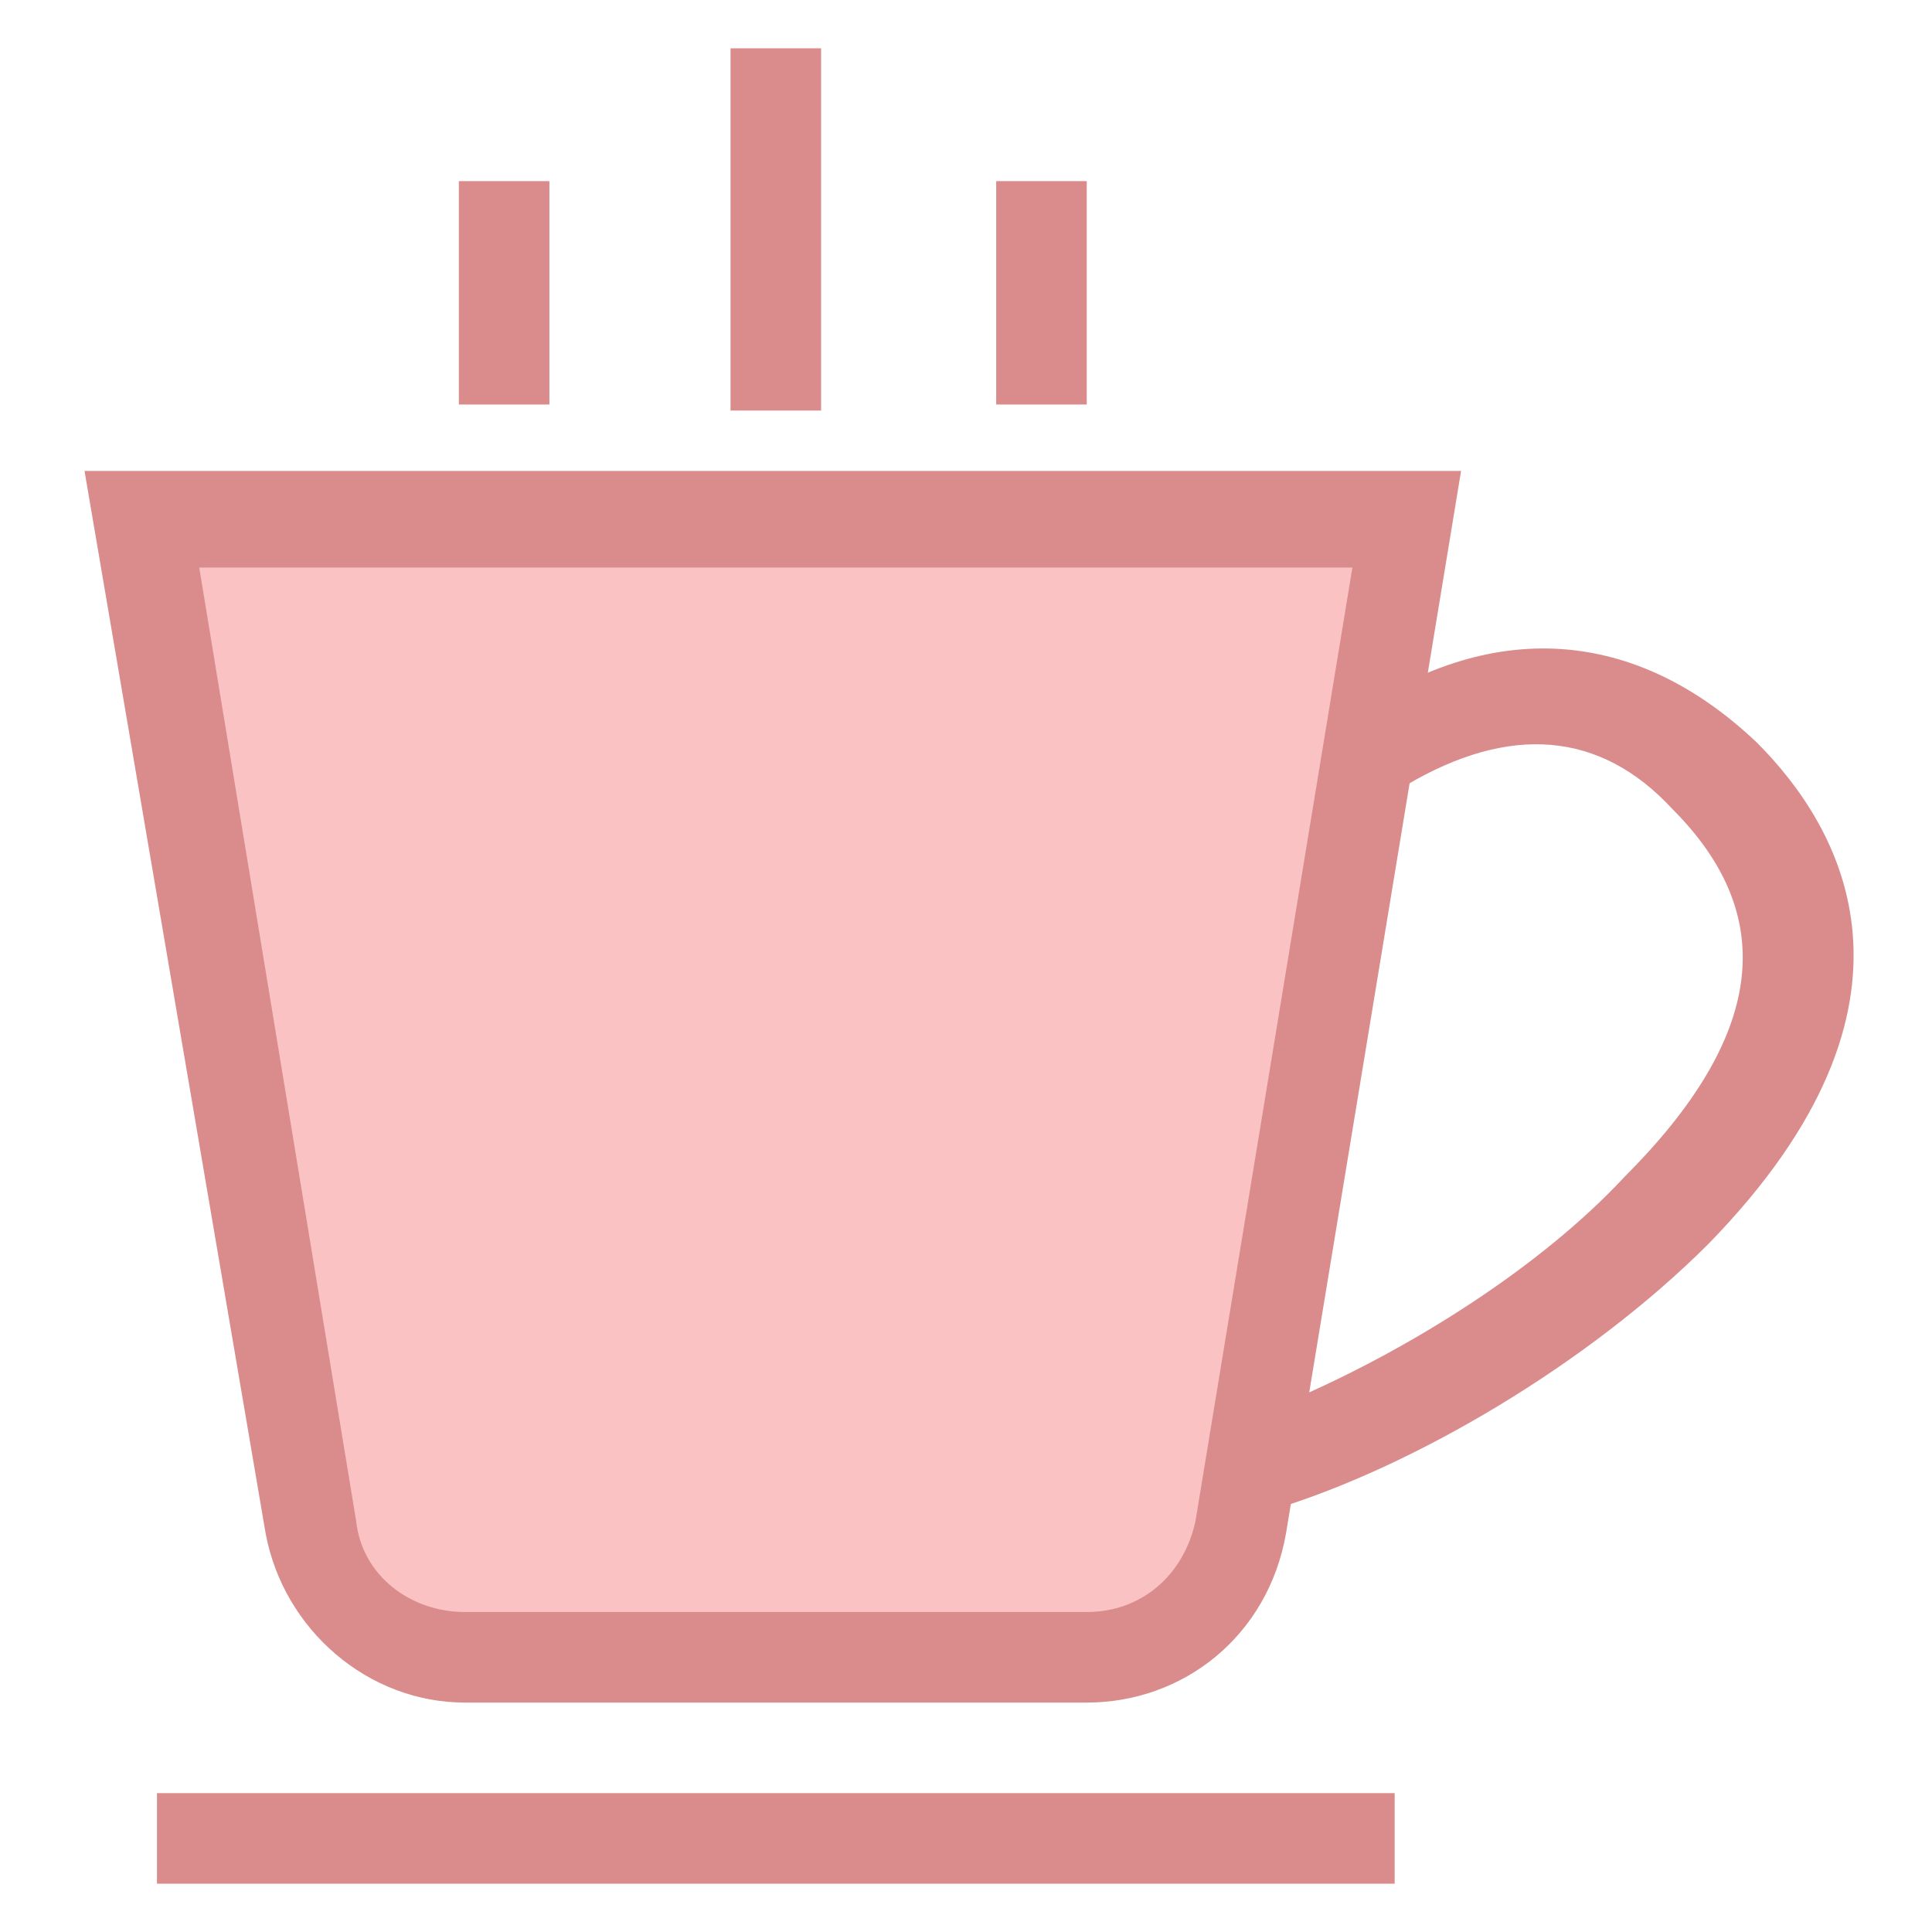 <?xml version="1.0" encoding="utf-8"?>
<!-- Generator: Adobe Illustrator 18.0.0, SVG Export Plug-In . SVG Version: 6.00 Build 0)  -->
<!DOCTYPE svg PUBLIC "-//W3C//DTD SVG 1.1//EN" "http://www.w3.org/Graphics/SVG/1.1/DTD/svg11.dtd">
<svg version="1.1" id="Layer_1" xmlns="http://www.w3.org/2000/svg" xmlns:xlink="http://www.w3.org/1999/xlink" x="0px" y="0px"
	 viewBox="0 0 32 32" enable-background="new 0 0 32 32" xml:space="preserve">
<g>
	<g>
		<path fill="#DA8C8C" d="M19.8,25.3l2.2-13.2l0.3-0.2c2.4-1.7,4.8-1.5,6.8,0.4c1.4,1.4,3.1,4.3-0.8,8.3c-2,2-4.9,3.7-7.2,4.4
			L19.8,25.3z M23.3,13l-1.7,10.1c1.8-0.8,3.9-2.1,5.3-3.6c2.3-2.3,2.6-4.3,0.8-6.1C26.5,12.1,25,12,23.3,13z"/>
	</g>
	<g>
		<path fill="#FAC2C3" d="M2.4,8.6l2.8,16.7c0.2,1.2,1.3,2.2,2.5,2.2H18c1.3,0,2.3-0.9,2.5-2.2l0.2-1.1l1.9-11.7l0.7-4H2.4z"/>
		<path fill="#DA8C8C" d="M18,28.2H7.7c-1.6,0-3-1.2-3.3-2.8L1.4,7.8h22.8l-2.9,17.6C21,27.1,19.6,28.2,18,28.2z M3.3,9.4l2.6,15.8
			c0.1,0.9,0.9,1.5,1.8,1.5H18c0.9,0,1.6-0.6,1.8-1.5l2.6-15.8H3.3z"/>
	</g>
	<g>
		<rect x="7.6" y="3" fill="#DA8C8C" width="1.5" height="3.7"/>
	</g>
	<g>
		<rect x="12.1" y="0.8" fill="#DA8C8C" width="1.5" height="6"/>
	</g>
	<g>
		<rect x="16.5" y="3" fill="#DA8C8C" width="1.5" height="3.7"/>
	</g>
	<g>
		<rect x="2.6" y="29.7" fill="#DA8C8C" width="20.5" height="1.5"/>
	</g>
</g>
</svg>
